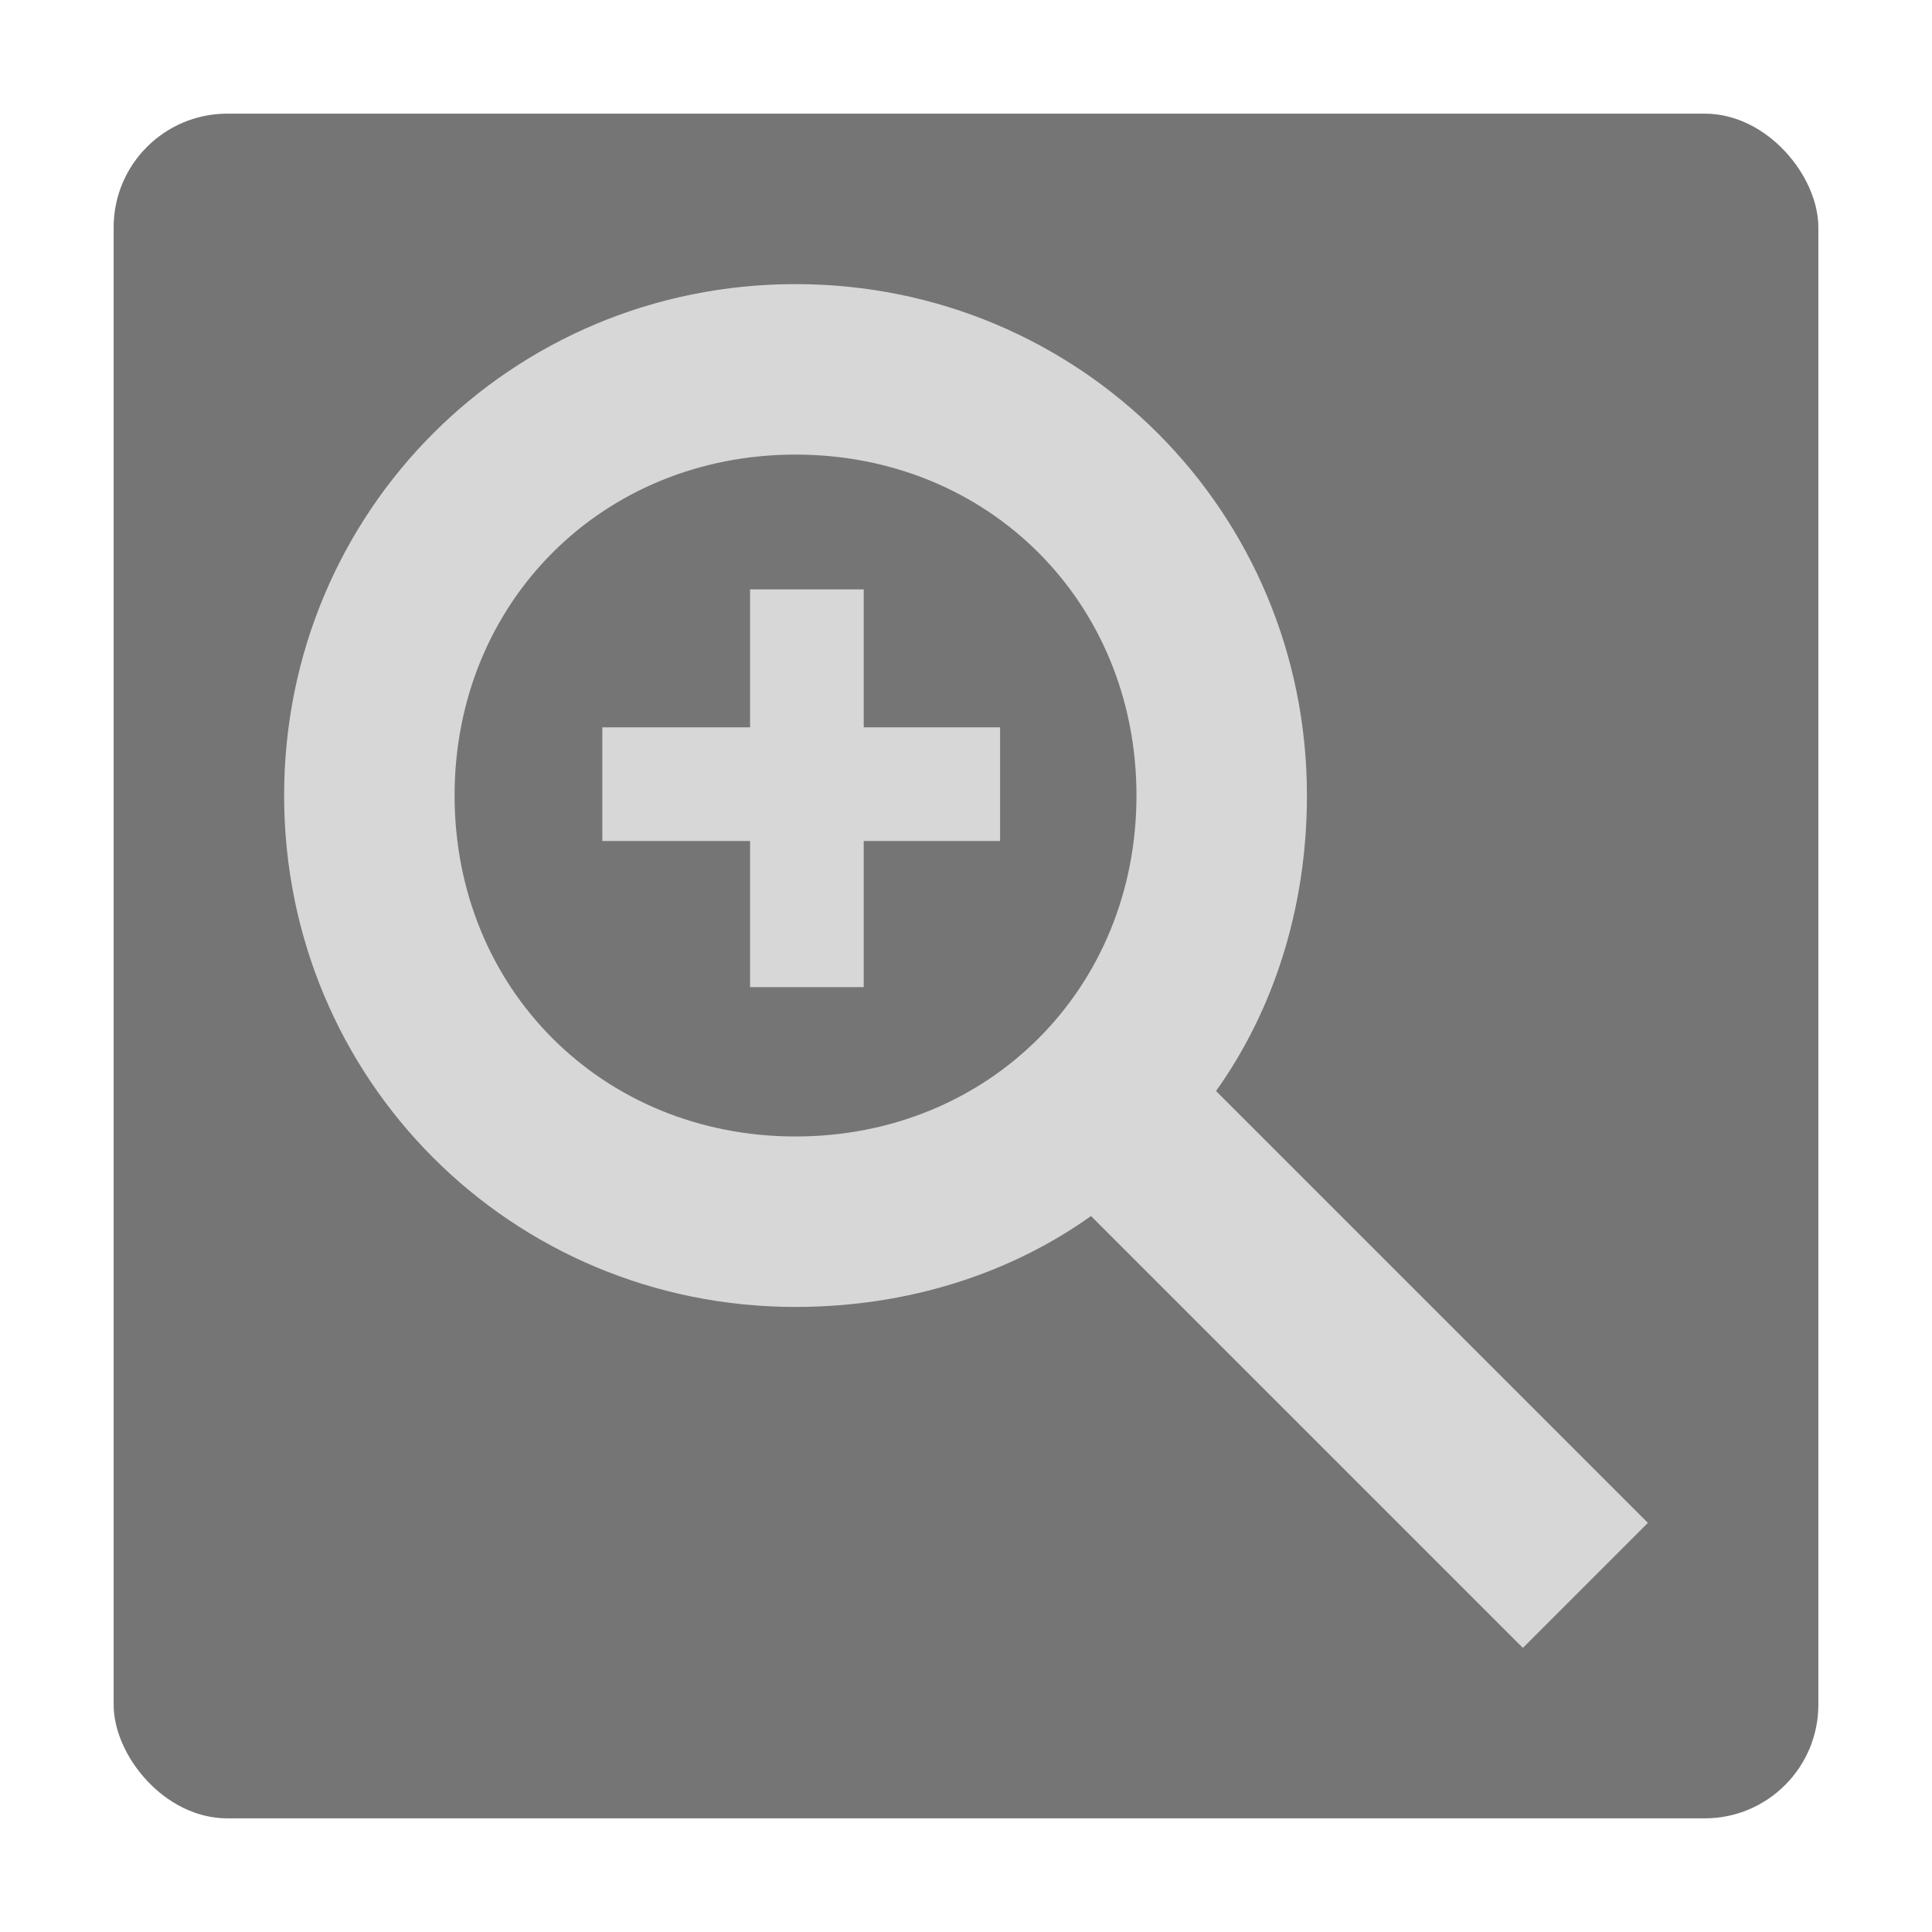 <?xml version="1.0" encoding="utf-8"?>
<!-- Generator: Adobe Illustrator 25.2.1, SVG Export Plug-In . SVG Version: 6.00 Build 0)  -->
<svg version="1.1" id="Layer_3" xmlns="http://www.w3.org/2000/svg" xmlns:xlink="http://www.w3.org/1999/xlink" x="0px" y="0px"
	 viewBox="0 0 17 17" style="enable-background:new 0 0 17 17;" xml:space="preserve">
<style type="text/css">
	.st0{fill:#D7D7D7;}
</style>
<rect x="1" y="1" fill="rgba(25,25,25,0.6)" rx="1" width="15" height="15"/>
<path class="st0" d="M14.5,13.4l-3.8-3.8C11.2,8.9,11.5,8,11.5,7c0-2.5-2-4.5-4.5-4.5S2.5,4.5,2.5,7s2,4.5,4.5,4.5
	c1,0,1.9-0.3,2.6-0.8l3.8,3.8L14.5,13.4z M7,10c-1.7,0-3-1.3-3-3s1.3-3,3-3s3,1.3,3,3S8.7,10,7,10z"/>
<g>
	<rect x="5.3" y="6.4" class="st0" width="3.5" height="1"/>
	<rect x="5.3" y="6.4" transform="matrix(-1.836970e-16 1 -1 -1.836970e-16 14 -0.114)" class="st0" width="3.5" height="1"/>
</g>
</svg>
